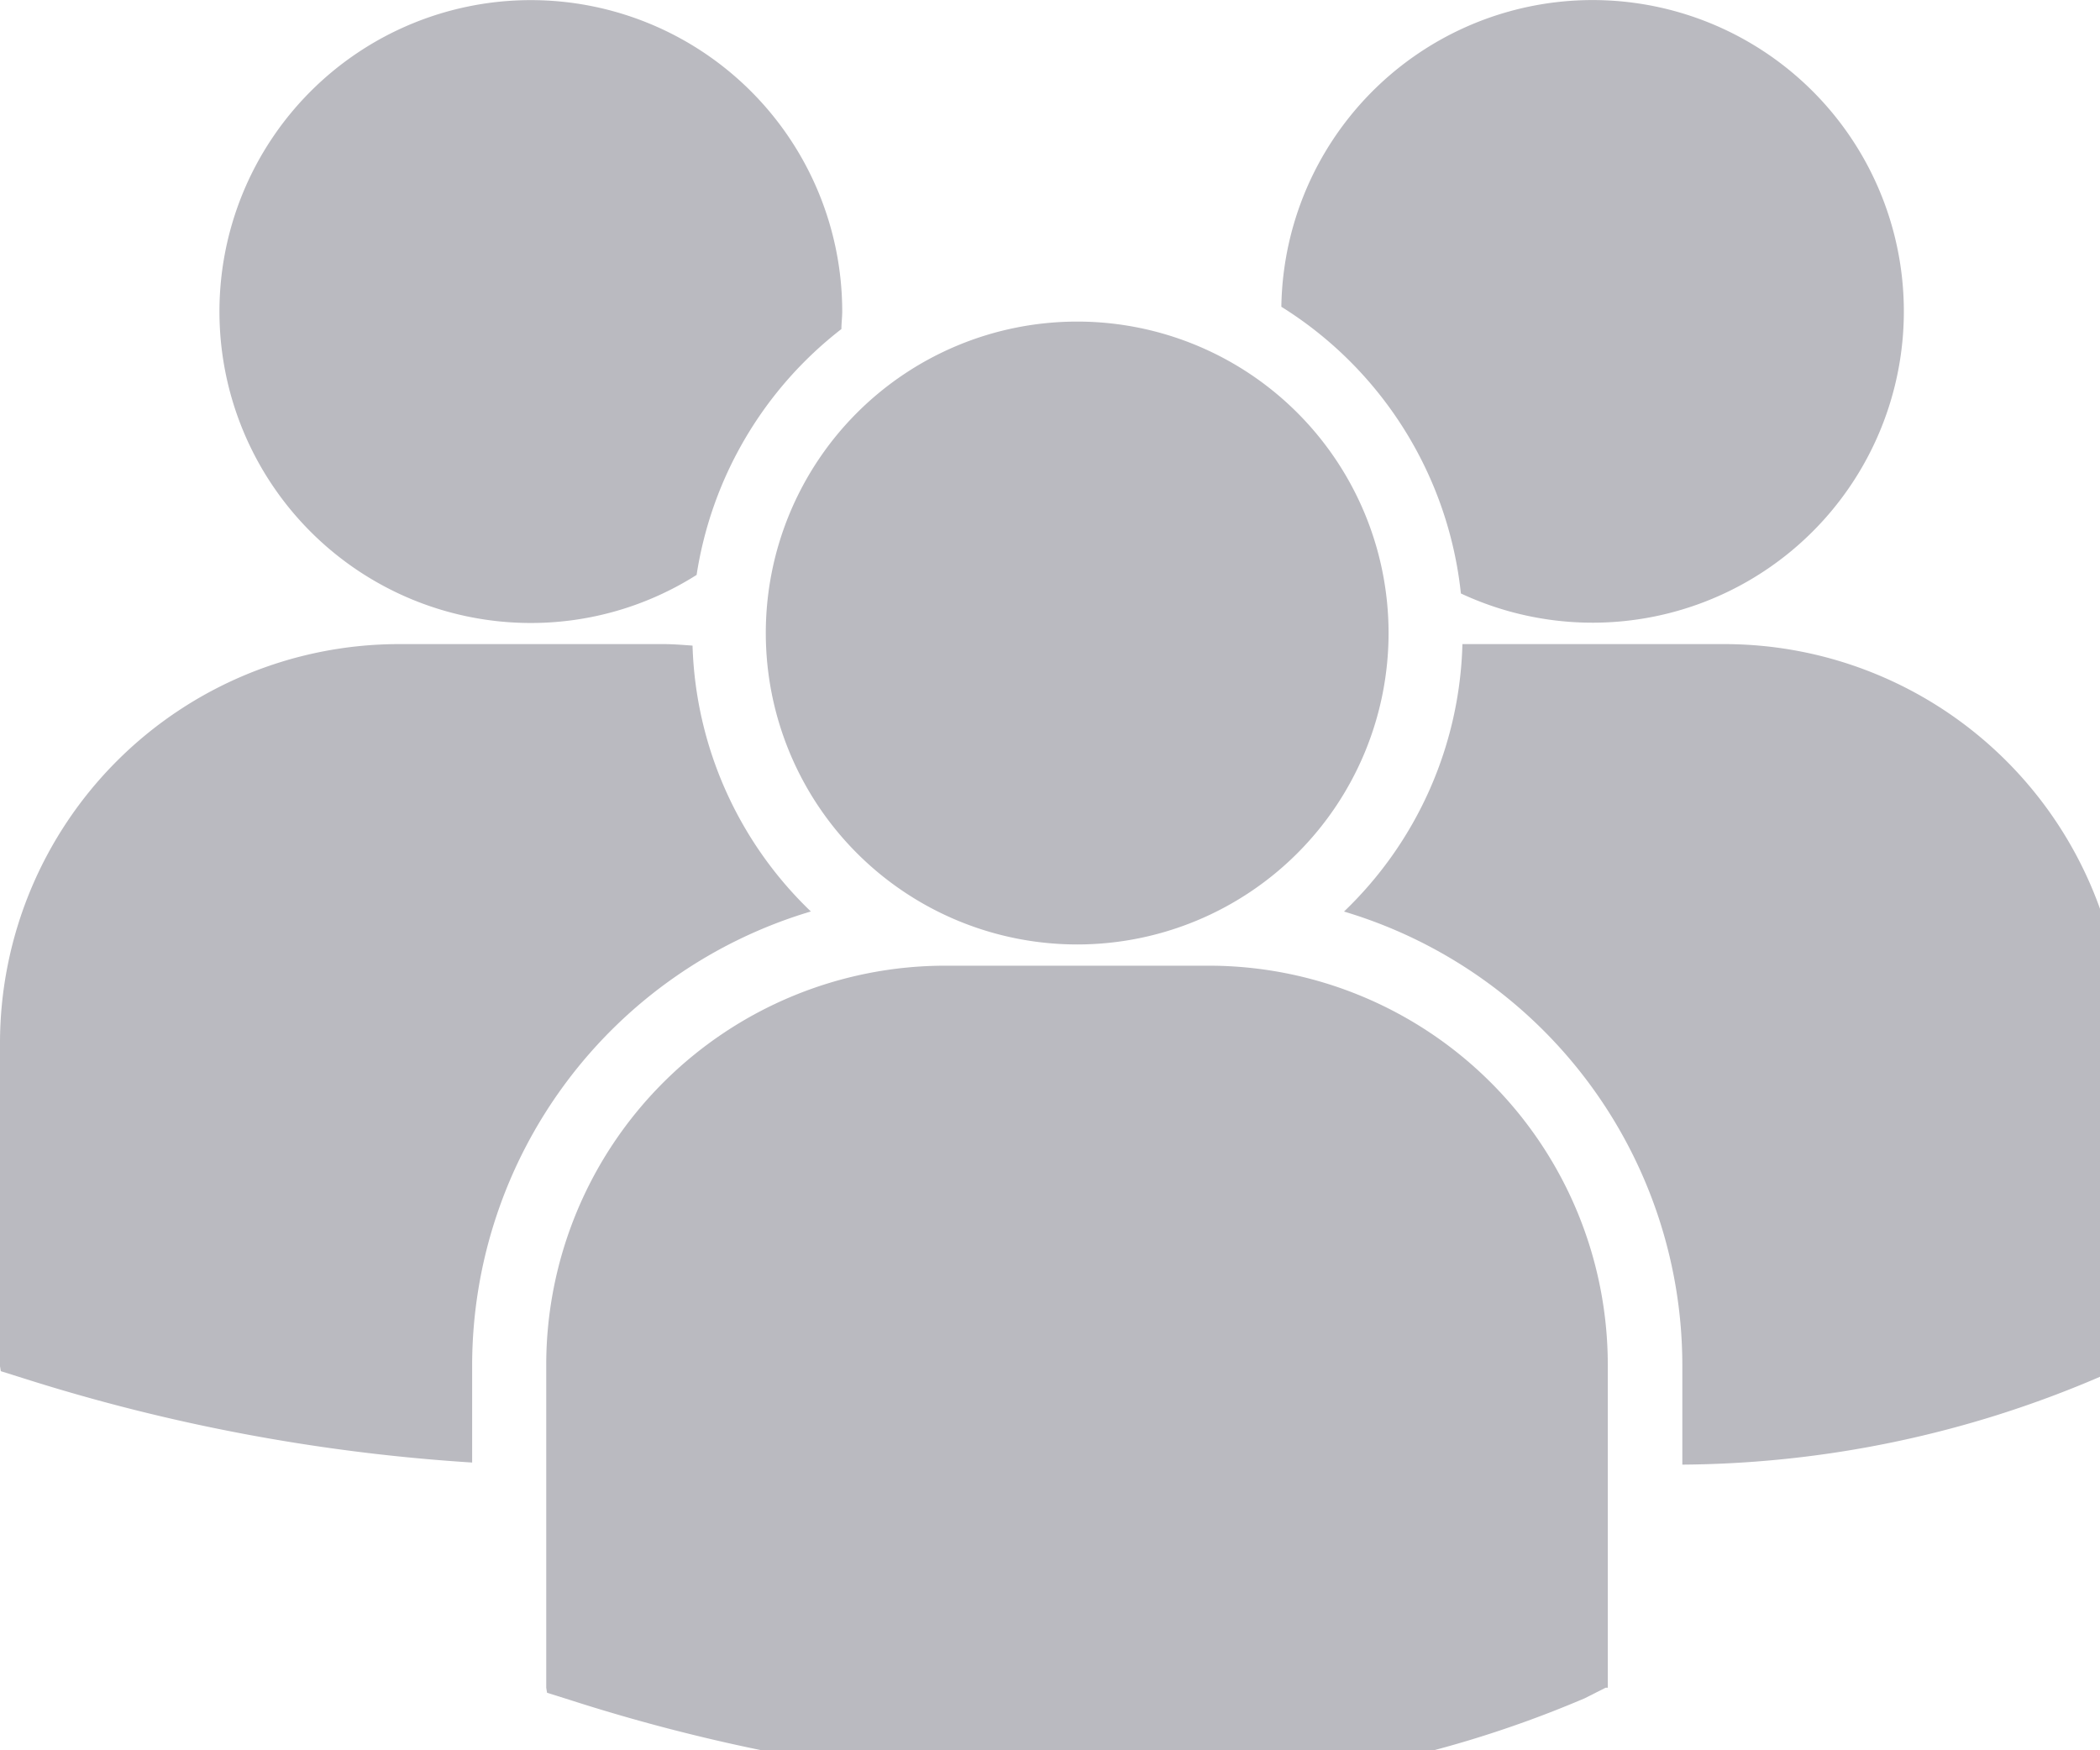 <svg xmlns="http://www.w3.org/2000/svg" width="18" height="15" viewBox="0 0 18 15">
    <g id="group" transform="translate(0 -6.348)">
        <path d="M10.983,8.977a3.307,3.307,0,0,1,1.539,2.457,2.668,2.668,0,1,0-1.539-2.457ZM9.234,14.442a2.669,2.669,0,1,0-2.67-2.669A2.669,2.669,0,0,0,9.234,14.442Zm1.132.182H8.1a3.422,3.422,0,0,0-3.418,3.418v2.77l.007.043.191.06a15.557,15.557,0,0,0,4.647.749,9.54,9.54,0,0,0,4.057-.762l.178-.09h.019v-2.77A3.421,3.421,0,0,0,10.366,14.624Zm4.416-2.756H12.535A3.29,3.29,0,0,1,11.52,14.16a4.061,4.061,0,0,1,2.9,3.886V18.9A9.2,9.2,0,0,0,18,18.147l.178-.09H18.2V15.286A3.421,3.421,0,0,0,14.783,11.868ZM4.551,11.687a2.651,2.651,0,0,0,1.42-.412A3.3,3.3,0,0,1,7.212,9.168c0-.05.007-.1.007-.15a2.669,2.669,0,1,0-2.669,2.669Zm2.4,2.473a3.292,3.292,0,0,1-1.015-2.279c-.083-.006-.166-.013-.251-.013H3.418A3.421,3.421,0,0,0,0,15.286v2.77l.007.043.191.06a16.024,16.024,0,0,0,3.849.723v-.837A4.062,4.062,0,0,1,6.948,14.16Z" fill="#BABAC0"/>
    </g>
</svg>
